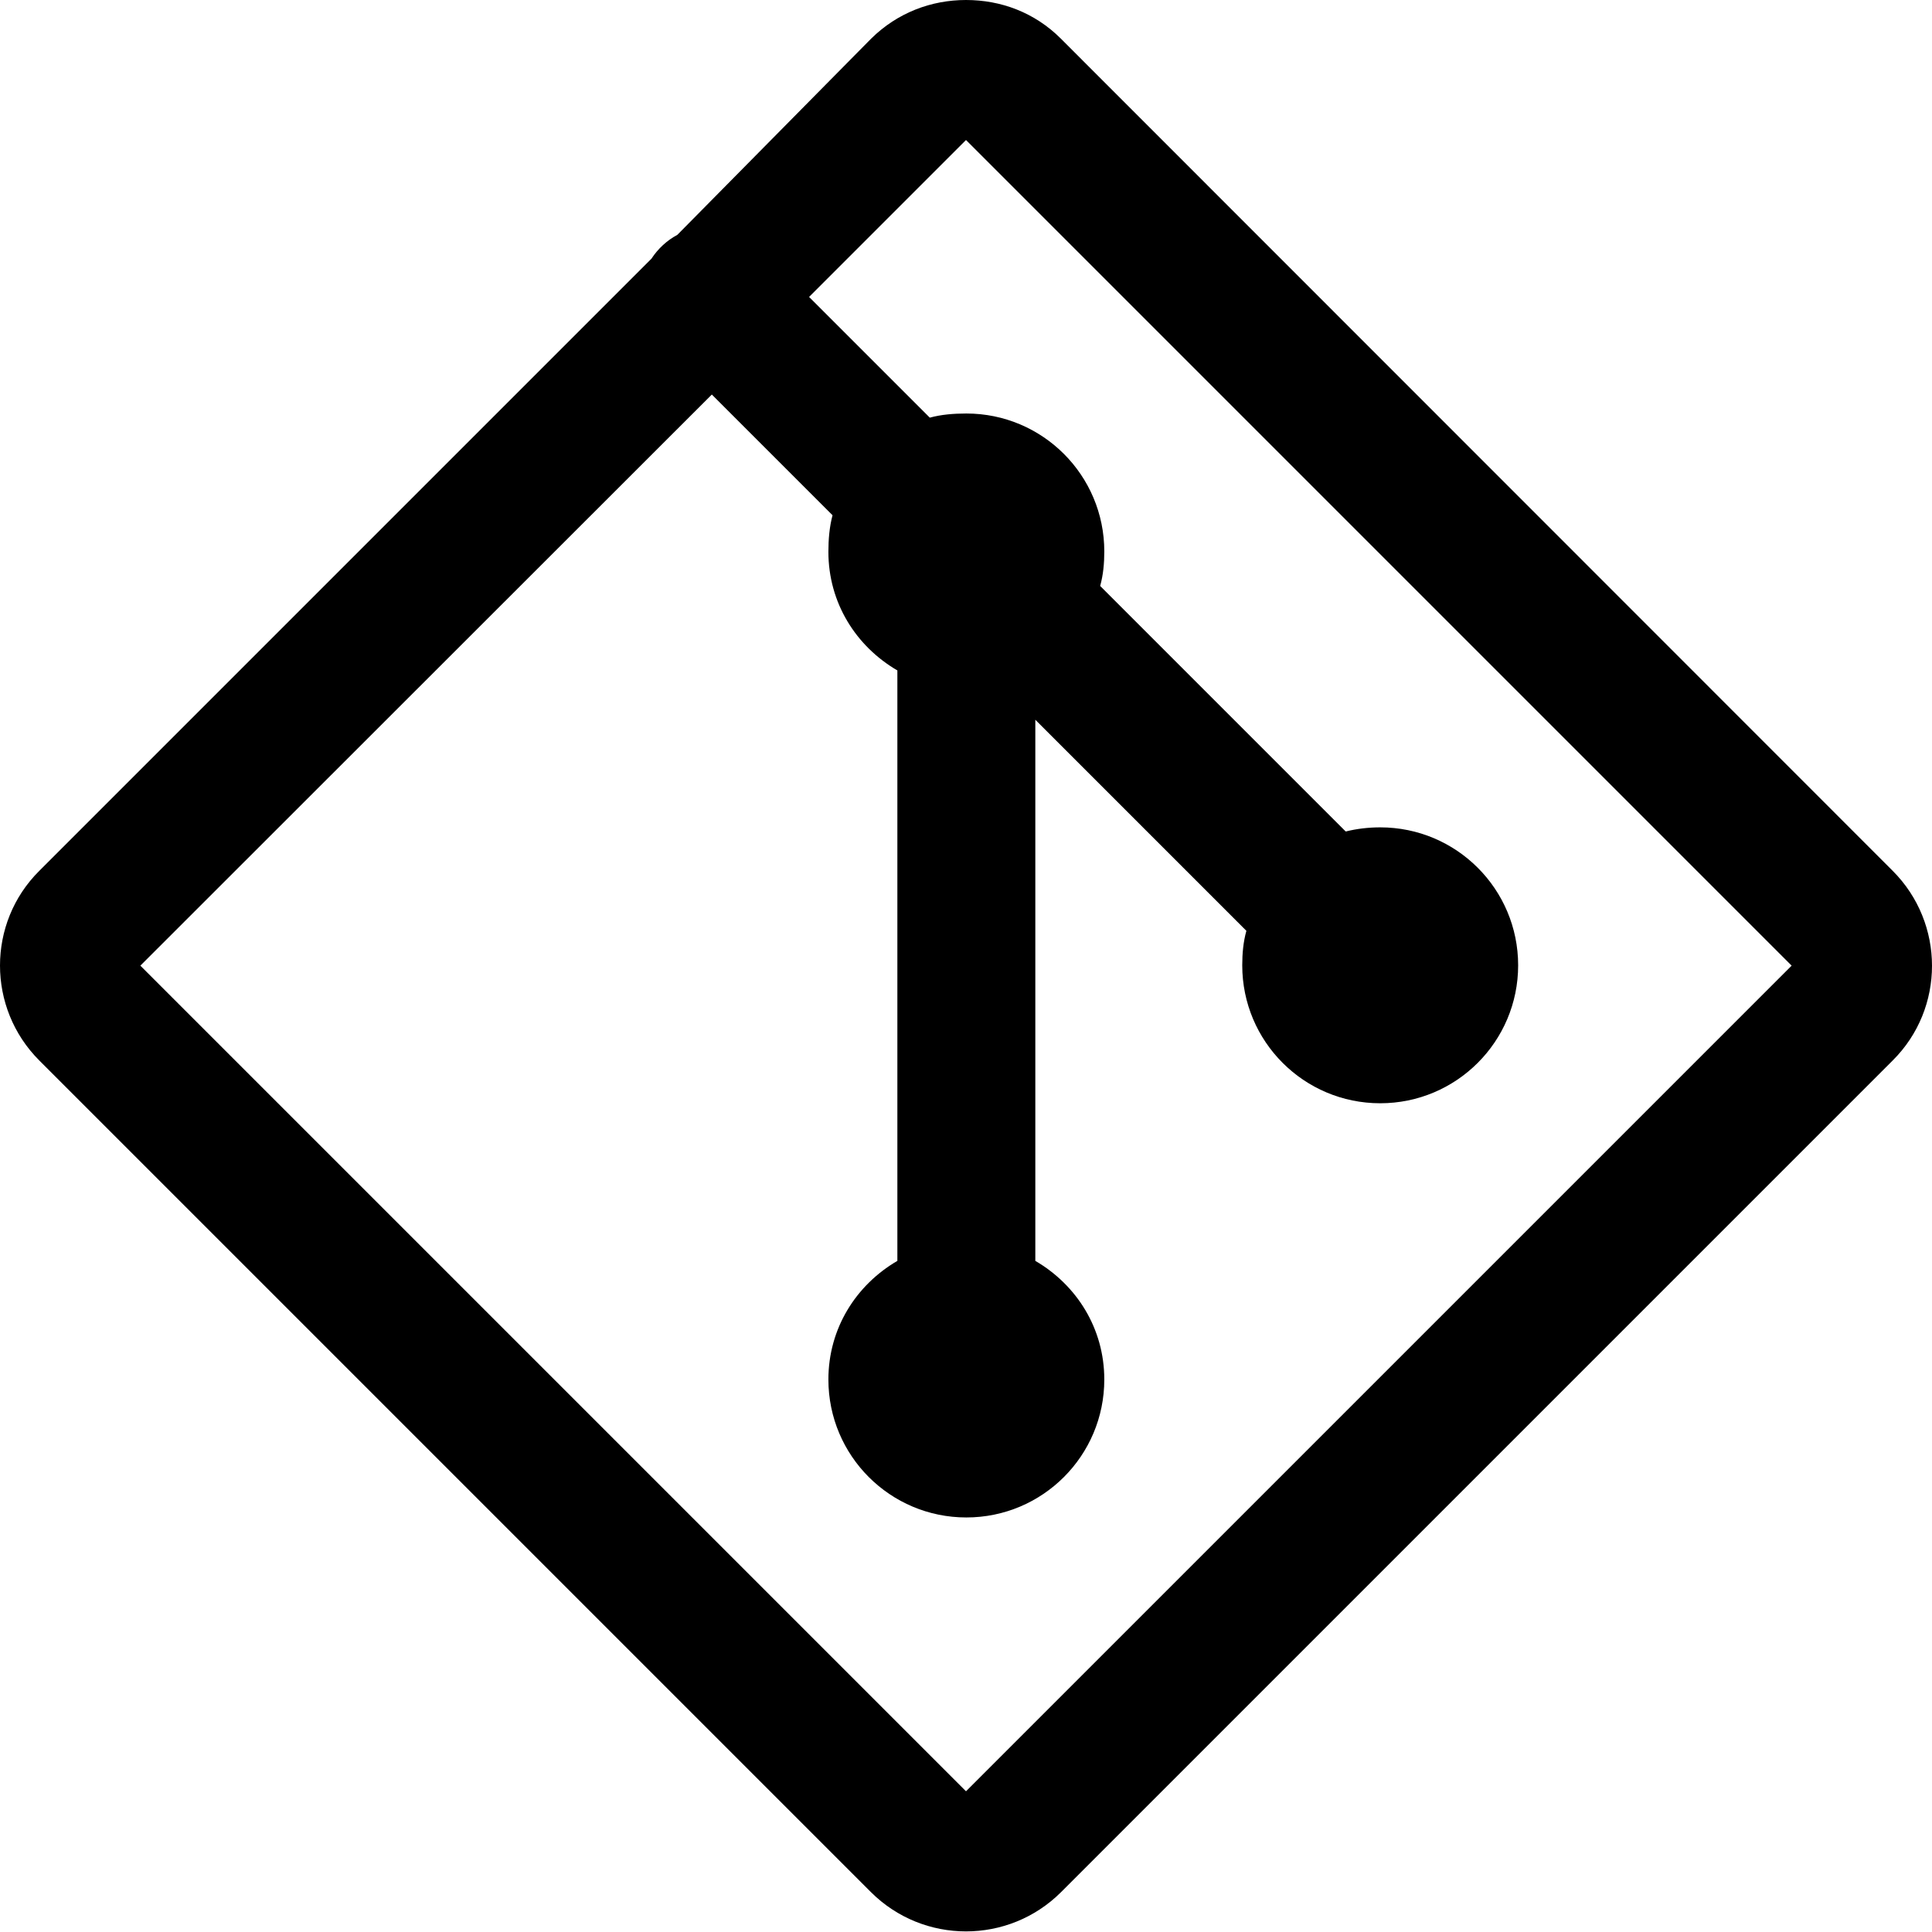 <?xml version="1.0" encoding="UTF-8"?><svg xmlns="http://www.w3.org/2000/svg" viewBox="0 0 56.02 56.01"><g id="a"/><g id="b"><g id="c"><path d="M28.01,0c-1.01,0-1.99,.37-2.75,1.12l-5.62,5.69c-.3,.16-.56,.4-.75,.69L1.14,25.25c-1.52,1.51-1.52,3.98,0,5.5l24.12,24.12c1.52,1.51,3.98,1.51,5.5,0l24.12-24.12c1.52-1.51,1.52-3.98,0-5.5L30.76,1.12c-.76-.76-1.74-1.12-2.75-1.12Zm0,4.06l23.94,23.94-23.94,23.94L4.07,28,20.64,11.44l3.5,3.5c-.09,.34-.12,.7-.12,1.06,0,1.48,.8,2.74,2,3.44v17.12c-1.2,.7-2,1.96-2,3.44,0,2.21,1.79,4,4,4s4-1.79,4-4c0-1.48-.8-2.74-2-3.44v-15.69l6.12,6.12c-.09,.32-.12,.66-.12,1,0,2.21,1.79,4,4,4s4-1.79,4-4-1.79-4-4-4c-.34,0-.68,.04-1,.12l-7.12-7.12c.09-.32,.12-.66,.12-1,0-2.21-1.79-4-4-4-.37,0-.73,.03-1.06,.12l-3.5-3.5,4.56-4.56Z"/></g></g></svg>